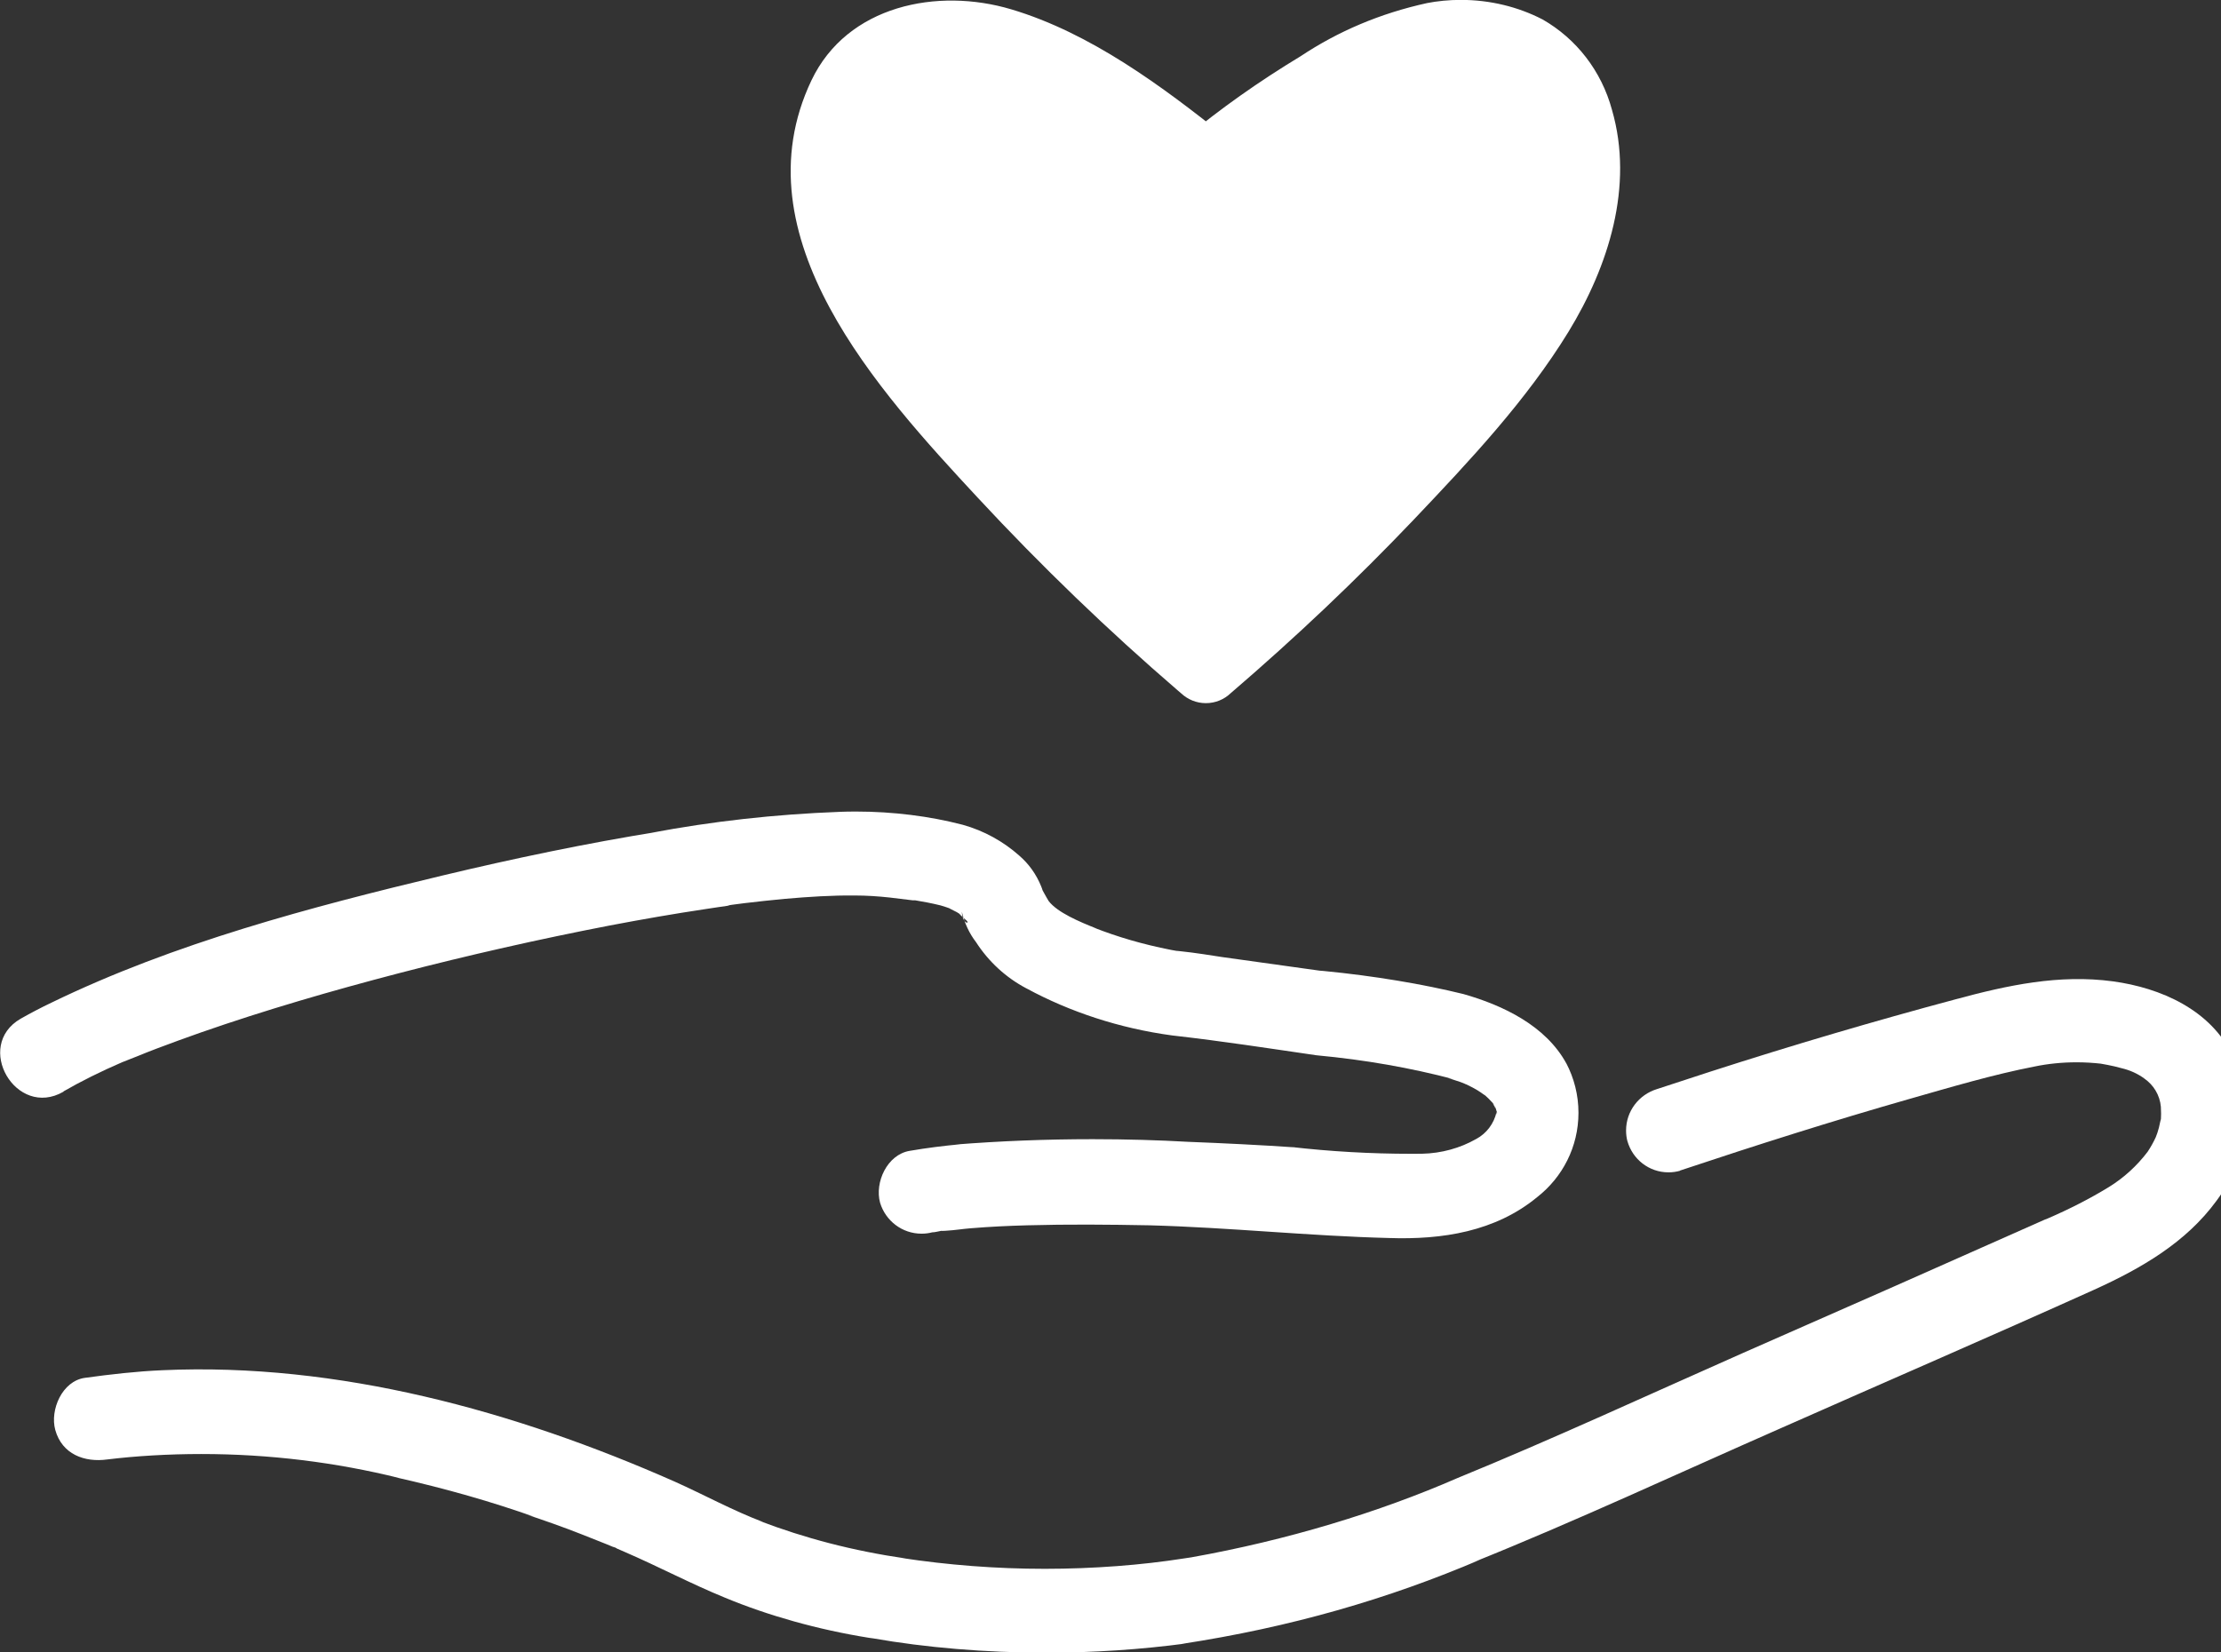 <!-- Generated by IcoMoon.io -->
<svg version="1.1" xmlns="http://www.w3.org/2000/svg" width="43" height="32" viewBox="0 0 43 32">
<rect x="0" y="0" width="43" height="32" fill="#333333" stroke="none"/>
<title>care</title>
<path fill="#fff" d="M32.525 22.669c1.478-0.493 2.957-0.963 4.452-1.39 0.798-0.227 1.604-0.468 2.417-0.626 0.244-0.051 0.524-0.081 0.81-0.081 0.164 0 0.326 0.010 0.485 0.028l-0.019-0.002c0.099 0 0.030 0 0 0l0.136 0.025c0.089 0.017 0.175 0.037 0.264 0.062 0.169 0.039 0.318 0.108 0.447 0.202l-0.004-0.002c0.181 0.124 0.303 0.322 0.323 0.549l0 0.003c0.002 0.039 0.004 0.085 0.004 0.132s-0.001 0.092-0.004 0.138l0-0.006c0.012-0.104-0.030 0.104-0.037 0.133-0.019 0.074-0.040 0.137-0.065 0.197l0.004-0.010c-0.050 0.108-0.102 0.199-0.16 0.286l0.005-0.007c-0.211 0.279-0.467 0.512-0.759 0.691l-0.012 0.007c-0.343 0.21-0.748 0.418-1.168 0.599l-0.064 0.025c-1.942 0.865-3.888 1.725-5.83 2.577-1.838 0.813-3.696 1.673-5.527 2.422-1.525 0.666-3.306 1.207-5.16 1.538l-0.147 0.022c-0.808 0.127-1.739 0.2-2.687 0.2s-1.879-0.073-2.789-0.212l0.102 0.013c-1.035-0.15-1.964-0.395-2.848-0.733l0.091 0.030c-0.594-0.224-1.153-0.532-1.725-0.788-3.087-1.365-6.515-2.309-9.915-2.156-0.505 0.022-1.003 0.079-1.503 0.148-0.439 0.062-0.678 0.621-0.572 1.008 0.131 0.473 0.567 0.633 1.008 0.572 0.546-0.067 1.179-0.105 1.82-0.105 1.322 0 2.605 0.161 3.833 0.465l-0.109-0.023c1.039 0.234 1.896 0.483 2.731 0.777l-0.171-0.052c0.362 0.121 0.72 0.246 1.077 0.387l0.471 0.187 0.138 0.057 0.037 0.015c-0.086-0.035 0.025 0 0.034 0.015l0.158 0.069c0.655 0.283 1.284 0.618 1.944 0.887 0.824 0.342 1.787 0.616 2.789 0.776l0.075 0.010c1.007 0.177 2.167 0.277 3.35 0.277 0.923 0 1.832-0.061 2.722-0.18l-0.104 0.011c2.111-0.322 4.009-0.872 5.794-1.636l-0.154 0.059c2.006-0.806 3.972-1.725 5.951-2.595 2.025-0.897 4.061-1.777 6.081-2.688 0.907-0.412 1.777-0.912 2.37-1.725 0.344-0.462 0.55-1.043 0.55-1.672 0-0.409-0.087-0.799-0.245-1.149l0.007 0.018c-0.424-0.892-1.392-1.318-2.321-1.444-1.040-0.14-2.040 0.076-3.041 0.347q-2.383 0.638-4.746 1.4l-1.040 0.34c-0.348 0.107-0.597 0.426-0.597 0.802 0 0.073 0.009 0.144 0.027 0.211l-0.001-0.006c0.1 0.352 0.418 0.605 0.795 0.605 0.079 0 0.156-0.011 0.228-0.032l-0.006 0.001z"></path>
<path fill="#fff" d="M1.232 21.134c0.326-0.189 0.724-0.387 1.134-0.564l0.078-0.030-0.057 0.025 0.086-0.037 0.175-0.069q0.197-0.081 0.392-0.155c0.281-0.106 0.562-0.209 0.845-0.308 1.259-0.439 2.543-0.811 3.834-1.148q2.028-0.527 4.090-0.926c0.621-0.118 1.244-0.227 1.868-0.32 0.15-0.025 0.303-0.044 0.453-0.067h-0.047l0.101-0.015 0.232-0.030c0.264-0.032 0.525-0.059 0.786-0.084 0.451-0.039 0.902-0.069 1.353-0.064 0.222 0 0.446 0.015 0.668 0.039l0.446 0.054h0.049c0.163 0.027 0.323 0.057 0.493 0.099 0.071 0.022 0.145 0.044 0.214 0.071-0.136-0.054 0.057 0.035 0.099 0.059l0.094 0.059c-0.015 0-0.089-0.074-0.020 0 0.030 0.025 0.057 0.057 0.086 0.079 0.136 0.099-0.054 0.113-0.062-0.145 0.052 0.224 0.146 0.421 0.276 0.59l-0.003-0.004c0.246 0.381 0.579 0.687 0.972 0.895l0.014 0.007c0.827 0.448 1.791 0.769 2.812 0.907l0.043 0.005c0.919 0.104 1.836 0.246 2.75 0.379 0.954 0.089 1.821 0.244 2.662 0.464l-0.114-0.025c0.081 0.027 0.163 0.052 0.246 0.081l0.116 0.047c-0.017 0-0.089-0.042 0 0s0.14 0.071 0.209 0.111 0.219 0.158 0.116 0.069c0.065 0.057 0.125 0.116 0.181 0.178l0.002 0.002c0.062 0.074-0.012 0-0.020-0.022 0.018 0.026 0.036 0.057 0.052 0.088l0.002 0.005c0.042 0.084 0-0.017 0-0.030 0.013 0.032 0.026 0.073 0.036 0.114l0.001 0.007c0.025 0.101 0 0 0-0.015 0.020 0.039 0 0.123 0 0.020-0.050 0.233-0.199 0.424-0.4 0.53l-0.004 0.002c-0.3 0.17-0.659 0.273-1.040 0.281l-0.002 0c-0.061 0.001-0.132 0.001-0.204 0.001-0.791 0-1.572-0.045-2.339-0.133l0.094 0.009c-0.692-0.047-1.387-0.081-2.080-0.108-0.551-0.032-1.196-0.051-1.845-0.051-0.901 0-1.793 0.035-2.675 0.105l0.117-0.007c-0.325 0.030-0.653 0.071-0.986 0.128-0.436 0.074-0.68 0.611-0.572 1.005 0.106 0.349 0.425 0.599 0.803 0.599 0.073 0 0.143-0.009 0.21-0.027l-0.006 0.001c0.059 0 0.121-0.020 0.182-0.030 0.14-0.025-0.123 0.012 0.076 0s0.335-0.037 0.493-0.049c0.362-0.030 0.724-0.047 1.087-0.057 0.791-0.022 1.584-0.015 2.373 0 1.55 0.042 3.090 0.207 4.637 0.246 1.027 0.035 2.057-0.123 2.868-0.793 0.488-0.382 0.798-0.971 0.798-1.632 0-0.347-0.086-0.674-0.237-0.962l0.005 0.011c-0.402-0.739-1.232-1.131-1.993-1.348-0.784-0.193-1.734-0.353-2.704-0.447l-0.085-0.007-1.533-0.214q-0.355-0.047-0.71-0.104c-0.153-0.022-0.306-0.044-0.458-0.059 0 0-0.14-0.015-0.044 0s-0.113-0.022-0.131-0.025c-0.552-0.109-1.033-0.251-1.495-0.432l0.058 0.020c-0.333-0.131-0.761-0.313-0.929-0.532 0 0-0.069-0.113-0.091-0.158-0.017-0.029-0.035-0.065-0.051-0.101l-0.003-0.007c0 0.025 0.049 0.099 0-0.017-0.096-0.238-0.241-0.439-0.424-0.597l-0.002-0.002c-0.308-0.273-0.68-0.481-1.092-0.596l-0.020-0.005c-0.616-0.16-1.324-0.252-2.052-0.252-0.109 0-0.218 0.002-0.326 0.006l0.016-0c-1.273 0.048-2.477 0.185-3.651 0.406l0.152-0.024c-1.409 0.227-2.809 0.52-4.189 0.85-2.563 0.614-5.197 1.308-7.577 2.464-0.202 0.096-0.399 0.2-0.594 0.31-0.912 0.527-0.089 1.942 0.828 1.414z"></path>
<path fill="#fff" d="M23.351 3.132h-0.089c-0.704-0.583-1.489-1.13-2.317-1.609l-0.083-0.044c-0.597-0.379-1.297-0.656-2.047-0.788l-0.035-0.005c-0.121-0.021-0.26-0.033-0.402-0.033-0.647 0-1.236 0.246-1.68 0.65l0.002-0.002c-0.341 0.367-0.573 0.839-0.644 1.362l-0.001 0.013c-0.315 1.929 0.946 3.73 2.208 5.209 1.585 1.829 3.248 3.485 5.025 5.013l0.063 0.053c1.84-1.58 3.503-3.236 5.038-5.007l0.050-0.059c1.271-1.478 2.523-3.277 2.218-5.199-0.072-0.536-0.305-1.008-0.647-1.376l0.001 0.002c-0.441-0.402-1.031-0.649-1.678-0.649-0.142 0-0.281 0.012-0.417 0.035l0.015-0.002c-0.788 0.132-1.492 0.407-2.116 0.798l0.024-0.014c-0.911 0.521-1.696 1.066-2.43 1.67l0.030-0.024z"></path>
<path fill="#fff" d="M23.351 2.464h-0.089l0.478 0.197c-1.232-0.986-2.629-2.023-4.157-2.479-1.432-0.429-3.181-0.079-3.873 1.375-1.441 3.028 1.313 6.027 3.216 8.077 1.241 1.337 2.528 2.575 3.88 3.74l0.062 0.053c0.125 0.117 0.293 0.19 0.478 0.19s0.354-0.072 0.478-0.19l-0 0c1.276-1.096 2.437-2.199 3.54-3.356l0.018-0.019c1.069-1.126 2.168-2.294 2.984-3.625 0.776-1.269 1.271-2.821 0.843-4.3-0.205-0.758-0.693-1.377-1.341-1.749l-0.014-0.007c-0.457-0.235-0.998-0.373-1.571-0.373-0.229 0-0.452 0.022-0.668 0.064l0.022-0.004c-0.922 0.201-1.736 0.552-2.458 1.032l0.026-0.016c-0.851 0.514-1.583 1.036-2.273 1.607l0.031-0.025 0.476-0.197h-0.089c-0.87 0-0.87 1.35 0 1.35 0.409 0 0.653-0.276 0.959-0.508s0.604-0.441 0.914-0.646c0.523-0.367 1.119-0.708 1.746-0.994l0.070-0.029c0.968-0.404 2.348-0.493 2.811 0.67s-0.052 2.481-0.675 3.487c-0.739 1.185-1.725 2.218-2.666 3.225-1.145 1.205-2.331 2.332-3.573 3.396l-0.064 0.054h0.956q-1.688-1.449-3.243-3.048c-0.99-0.972-1.9-2.018-2.722-3.132l-0.050-0.071c-0.685-0.986-1.326-2.218-1.092-3.45 0.062-0.56 0.401-1.028 0.875-1.27l0.009-0.004c0.244-0.093 0.526-0.147 0.821-0.147 0.284 0 0.557 0.050 0.81 0.142l-0.016-0.005c0.788 0.278 1.471 0.636 2.091 1.075l-0.026-0.018q0.493 0.315 0.968 0.665c0.343 0.246 0.646 0.609 1.094 0.609 0.875-0.002 0.875-1.345 0.005-1.345z"></path>
</svg>
